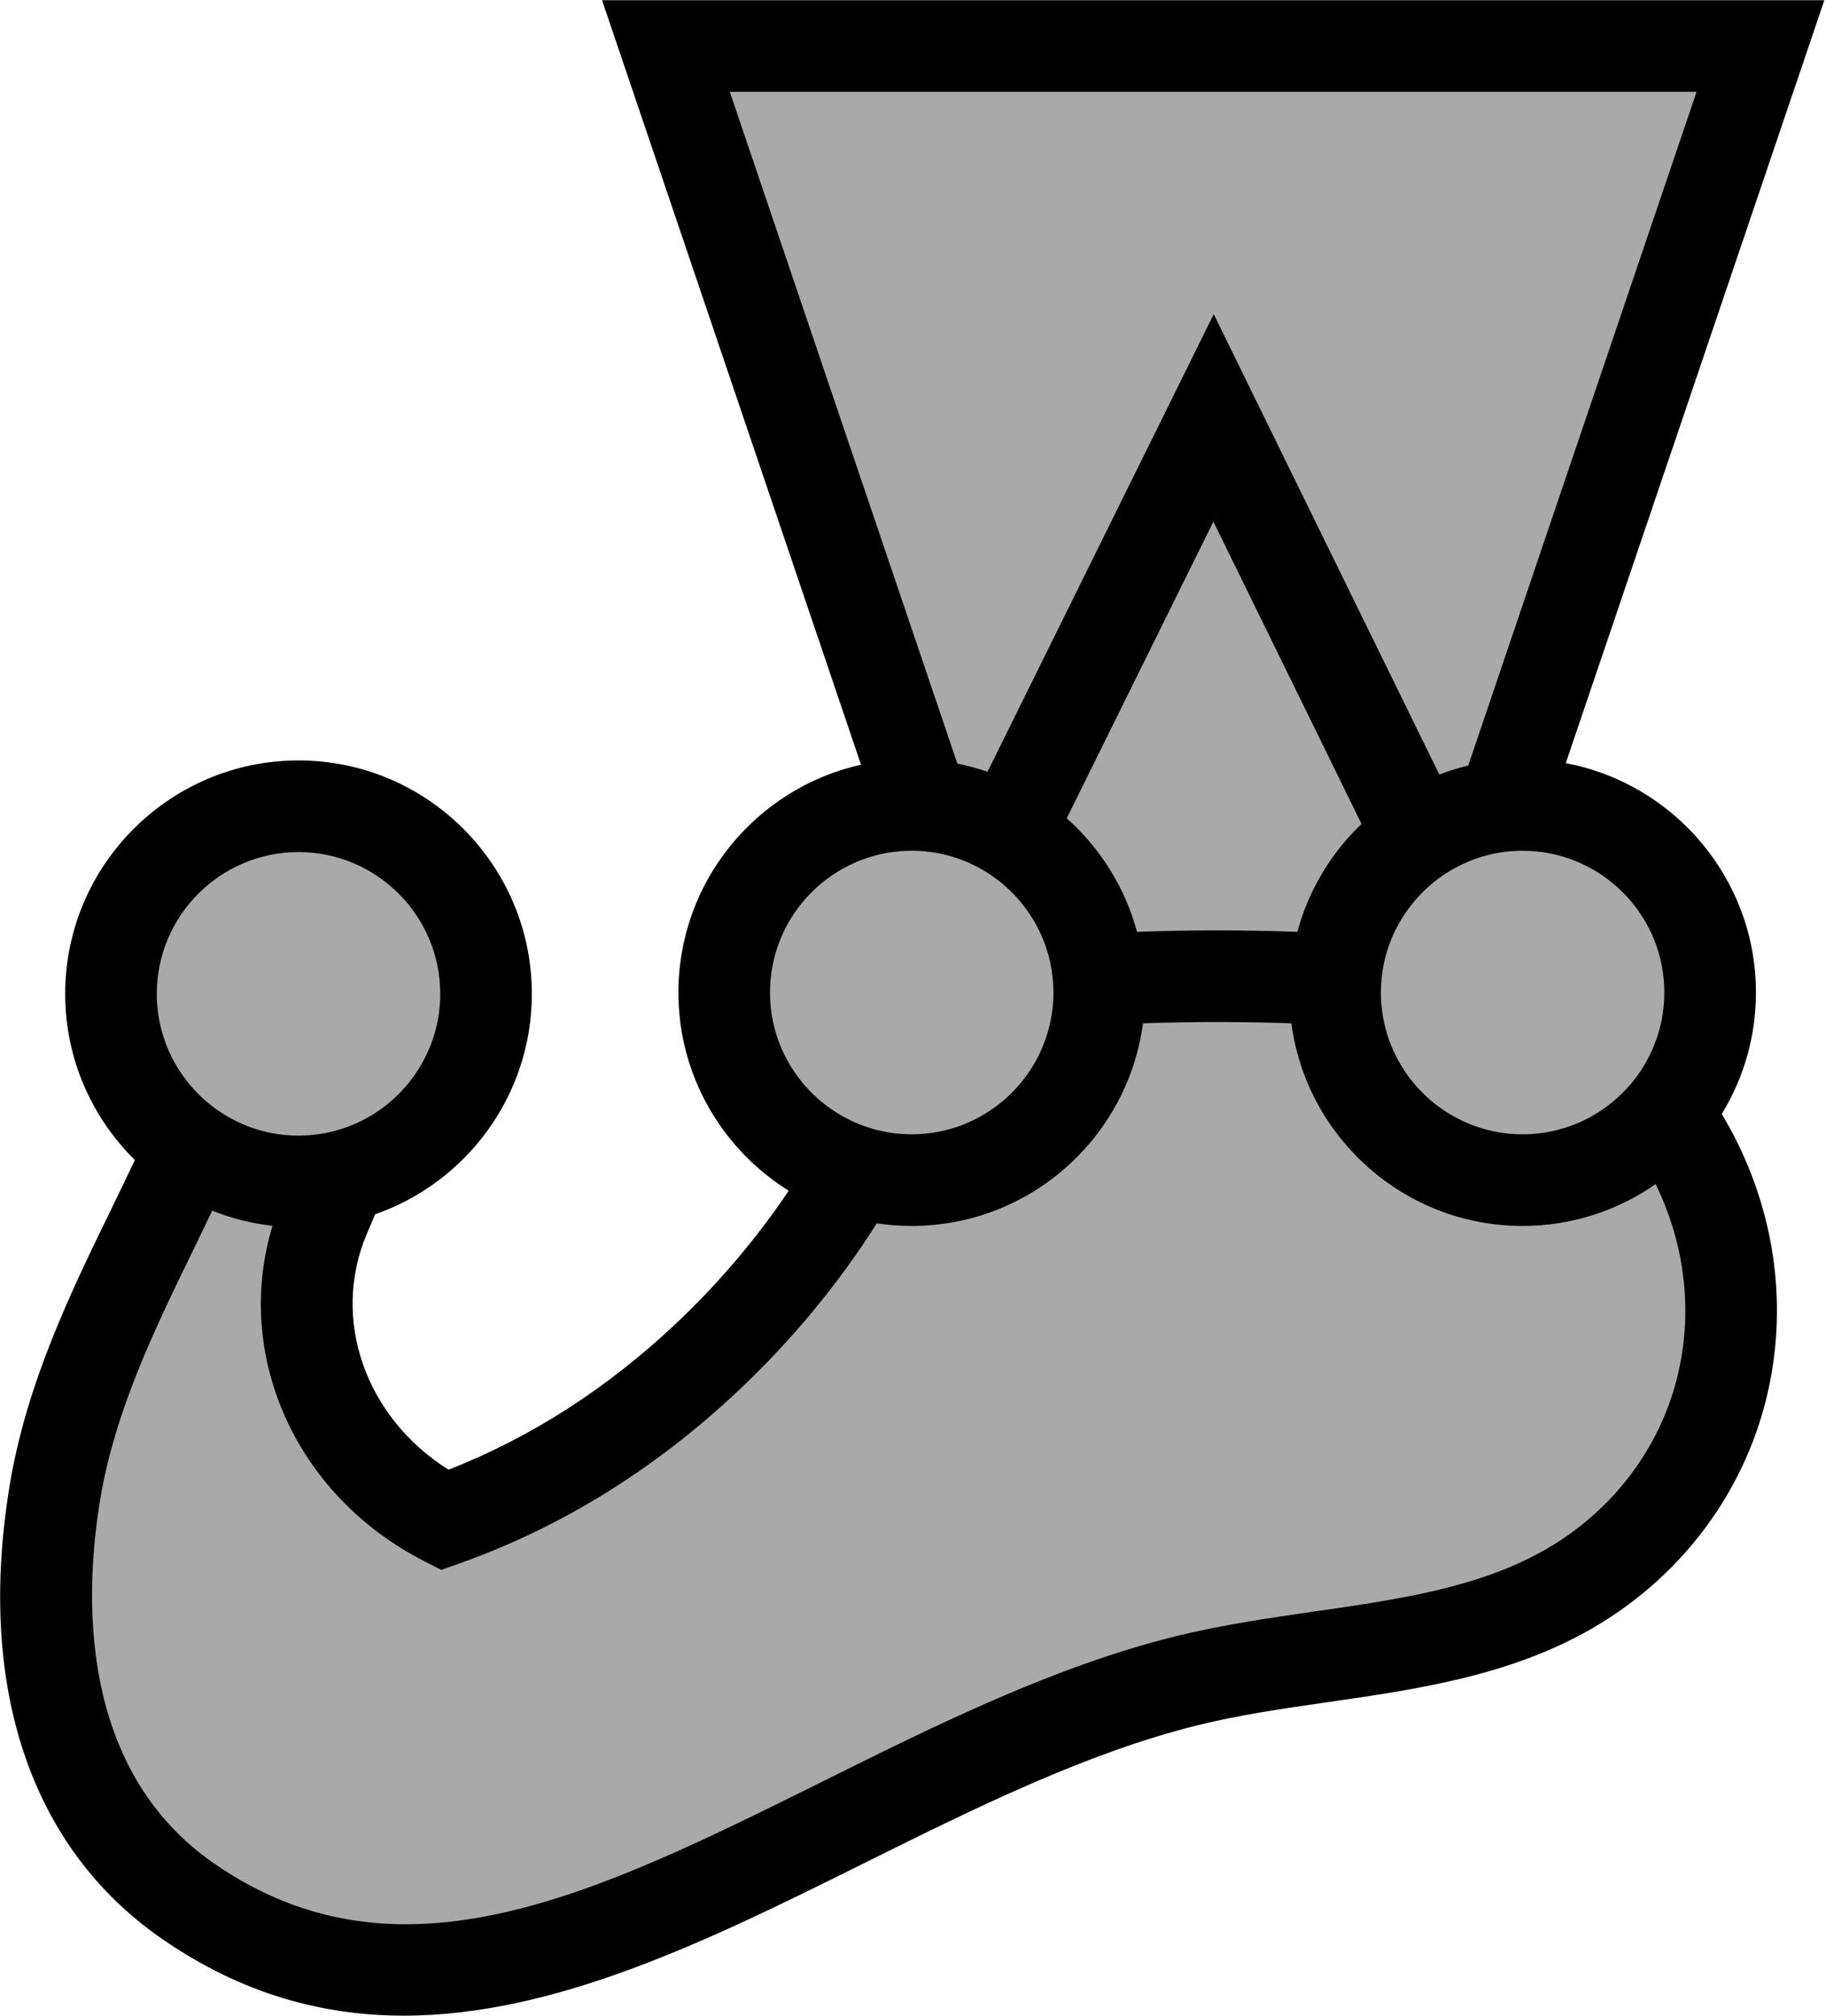 <svg width="802" height="885" viewBox="0 0 802 885" fill="none" xmlns="http://www.w3.org/2000/svg">
<path d="M751.113 435.743C751.113 390.257 714.237 353.381 668.752 353.381C665.823 353.381 662.939 353.538 660.092 353.839L773.217 20.19H292.477L405.444 353.547C403.778 353.442 402.108 353.388 400.438 353.384C354.952 353.384 318.076 390.254 318.076 435.746C318.076 472.512 342.173 503.642 375.428 514.232C357.865 544.657 335.761 572.061 310.667 595.738C276.544 627.928 237.492 652.338 195.254 667.378C144.965 641.544 121.219 584.091 142.645 533.718C145.066 528.027 147.536 522.262 149.897 516.521C186.328 508.019 213.479 475.359 213.479 436.335C213.479 390.847 176.603 353.973 131.114 353.973C85.625 353.973 48.752 390.847 48.752 436.335C48.752 464.229 62.629 488.869 83.845 503.767C63.459 550.181 33.493 598.758 24.157 655.057C12.967 722.526 24.119 794.147 82.475 834.594C218.379 928.788 365.903 776.201 521.447 737.842C577.818 723.943 639.698 726.182 689.362 697.419C726.659 675.818 751.248 640.017 758.224 599.827C765.121 560.122 755.07 520.591 731.957 488.536C744.357 473.741 751.14 455.047 751.113 435.743" fill="#A9A9A9"/>
<path d="M738.406 596.384C732.349 631.279 710.798 661.756 679.283 680.013C649.903 697.027 614.697 702.106 577.42 707.48C557.452 710.358 536.803 713.34 516.631 718.312C463.295 731.465 411.633 757.126 361.677 781.941C261.695 831.603 175.352 874.486 93.937 818.059C34.299 776.728 37.052 700.254 43.999 658.348C50.439 619.522 67.849 583.765 84.682 549.187C87.549 543.31 90.394 537.422 93.216 531.523C101.701 534.915 110.605 537.149 119.686 538.164C102.549 594.719 129.499 656.213 186.062 685.27L193.806 689.249L202.001 686.33C246.718 670.403 287.924 644.851 324.472 610.367C348.095 588.079 368.408 563.421 385.103 537.072C390.179 537.838 395.305 538.223 400.438 538.223C452.353 538.223 495.343 499.412 501.996 449.287C523.247 448.509 545.817 448.503 567.19 449.28C573.836 499.412 616.833 538.226 668.748 538.226C690.457 538.226 710.591 531.423 727.179 519.866C738.695 543.44 742.993 569.964 738.406 596.384V596.384ZM131.117 374.089C165.441 374.089 193.364 402.014 193.364 436.338C193.364 448.666 189.746 460.163 183.535 469.844C173.189 485.981 155.6 497.042 135.394 498.422C133.98 498.516 132.553 498.585 131.117 498.585C123.467 498.585 116.14 497.19 109.365 494.656C95.72 489.525 84.294 479.793 77.057 467.139C71.683 457.764 68.86 447.144 68.868 436.338C68.868 402.014 96.793 374.089 131.117 374.089V374.089ZM338.194 435.746C338.194 404.56 361.247 378.666 391.201 374.189C394.217 373.735 397.302 373.499 400.441 373.499C420.396 373.499 438.163 382.952 449.557 397.6C452.411 401.252 454.848 405.211 456.824 409.404C460.693 417.646 462.695 426.641 462.687 435.746C462.687 440.721 462.085 445.559 460.978 450.199C454.912 475.594 433.257 495.007 406.72 497.679C404.658 497.886 402.563 497.992 400.441 497.992C388.468 498.002 376.749 494.538 366.706 488.019C349.569 476.917 338.194 457.639 338.194 435.746V435.746ZM597.993 361.724C584.447 374.653 574.699 391.044 569.804 409.118C546.342 408.254 522.856 408.254 499.394 409.118C494.127 389.58 483.21 372.343 468.522 359.25L532.934 229.007L597.993 361.724ZM320.534 40.312H745.156L644.864 336.103C640.55 337.136 636.307 338.451 632.164 340.037L533.091 137.933L433.737 338.83C429.405 337.344 424.979 336.151 420.487 335.259L320.534 40.312ZM730.995 435.749C730.995 441.988 730.064 448.014 728.349 453.704C724.28 467.101 715.83 478.744 704.355 486.765C693.925 494.085 681.49 498.006 668.748 497.995C640.008 497.995 615.763 478.41 608.634 451.886C607.218 446.624 606.501 441.198 606.502 435.749C606.502 427.24 608.22 419.126 611.324 411.733C612.926 407.951 614.898 404.336 617.212 400.942C628.414 384.407 647.316 373.503 668.748 373.503C670.714 373.503 672.652 373.603 674.574 373.785C706.176 376.729 730.998 403.387 730.998 435.749H730.995ZM771.229 435.749C771.229 385.717 735.18 343.972 687.701 335.056L801.277 0.075H264.42L378.171 335.733C332.341 345.932 297.963 386.887 297.963 435.746C297.963 472.434 317.351 504.658 346.409 522.767C332.432 543.591 315.859 563.186 296.866 581.106C266.743 609.521 233.187 631.072 197.01 645.253C160.569 622.363 145.166 579.194 161.162 541.59L162.416 538.643L164.767 533.113C204.791 519.152 233.594 481.059 233.594 436.338C233.594 379.829 187.623 333.858 131.117 333.858C74.611 333.858 28.634 379.829 28.634 436.338C28.634 464.859 40.359 490.687 59.227 509.285C55.708 516.741 52.136 524.172 48.511 531.576C31.258 567.007 11.707 607.166 4.311 651.765C-10.375 740.334 13.315 811.136 71.019 851.126C106.032 875.392 141.592 884.936 177.374 884.936C244.75 884.936 312.909 851.085 379.573 817.971C427.582 794.128 477.228 769.47 526.266 757.374C544.513 752.875 563.286 750.166 583.164 747.3C622.582 741.613 663.34 735.735 699.445 714.826C741.297 690.585 769.943 649.921 778.045 603.269C784.999 563.217 776.631 523.102 756.221 489.079C766.055 473.029 771.25 454.569 771.229 435.746V435.749Z" fill="black"/>
</svg>
